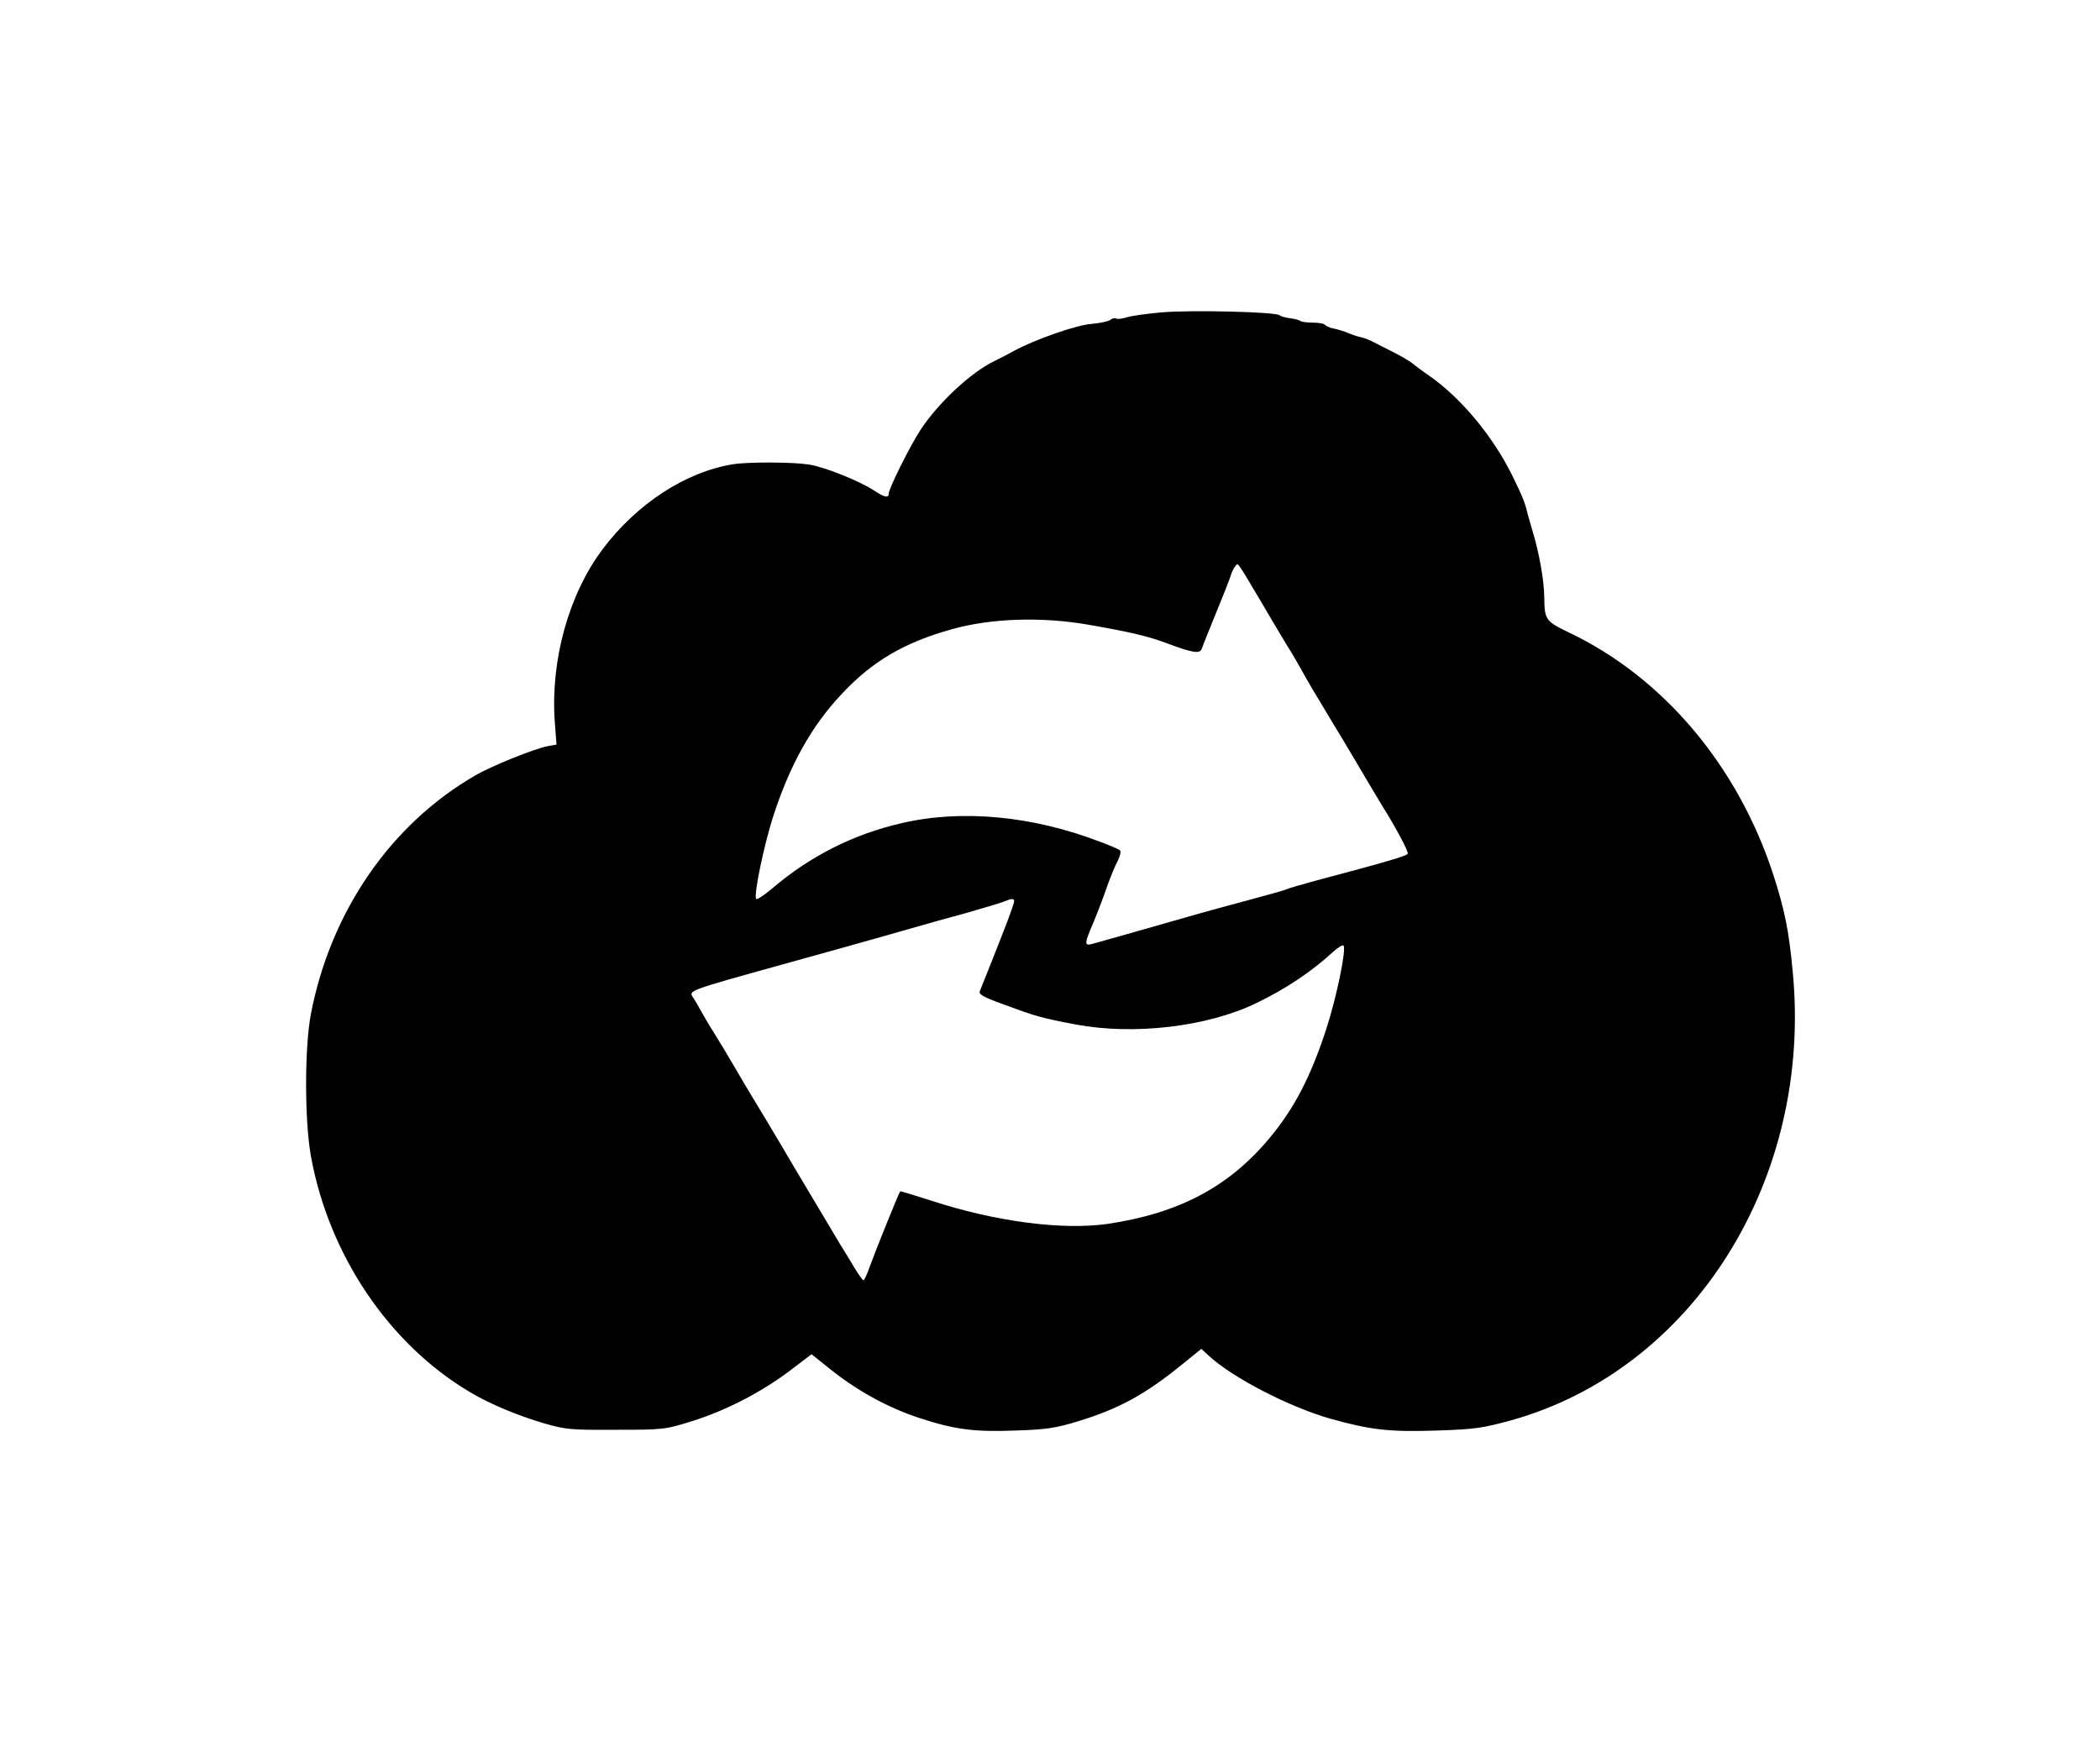 <?xml version="1.0" standalone="no"?>
<!DOCTYPE svg PUBLIC "-//W3C//DTD SVG 20010904//EN"
 "http://www.w3.org/TR/2001/REC-SVG-20010904/DTD/svg10.dtd">
<svg version="1.0" xmlns="http://www.w3.org/2000/svg"
 width="820pt" height="680pt" viewBox="0 0 820 680"
 preserveAspectRatio="xMidYMid meet">

<g transform="translate(0,680) scale(0.1,-0.1)"
fill="#000000" stroke="none">
<path d="M4535 5580 c-55 -5 -115 -13 -134 -19 -19 -6 -38 -8 -43 -5 -5 3 -15
1 -22 -5 -7 -6 -40 -13 -74 -16 -59 -4 -223 -62 -302 -105 -19 -11 -54 -29
-77 -40 -93 -45 -221 -165 -290 -271 -43 -67 -123 -228 -123 -248 0 -17 -18
-13 -58 14 -57 37 -196 93 -255 101 -65 10 -238 10 -294 1 -186 -30 -376 -154
-510 -332 -132 -176 -203 -432 -187 -670 l7 -93 -34 -6 c-55 -11 -219 -77
-284 -115 -329 -190 -564 -531 -641 -931 -25 -132 -25 -415 0 -555 70 -387
306 -736 623 -923 77 -46 186 -91 288 -121 84 -24 103 -26 280 -25 185 0 193
1 295 33 132 41 270 112 382 196 l87 66 80 -64 c104 -82 222 -146 341 -185
138 -45 212 -55 374 -49 121 4 156 9 245 36 161 49 266 107 409 224 l73 59 27
-25 c93 -87 318 -203 478 -248 157 -44 230 -52 414 -46 149 5 177 9 291 40
712 199 1178 942 1099 1754 -15 160 -31 238 -76 378 -138 423 -428 768 -796
944 -94 45 -97 50 -98 141 -1 62 -19 167 -44 250 -9 30 -18 63 -21 73 -11 47
-20 68 -61 152 -76 153 -200 302 -324 388 -25 17 -54 39 -65 48 -11 9 -45 29
-75 44 -30 15 -67 34 -81 41 -15 8 -35 15 -45 17 -11 2 -32 9 -49 16 -16 7
-42 15 -58 18 -15 3 -30 10 -33 14 -3 5 -24 9 -48 9 -23 0 -46 3 -49 7 -4 3
-21 8 -39 10 -17 2 -36 7 -42 12 -16 13 -344 21 -461 11z m388 -1128 c39 -67
86 -146 104 -175 18 -28 43 -72 57 -97 13 -25 61 -106 106 -180 45 -74 91
-151 102 -170 24 -41 85 -144 107 -180 51 -81 101 -175 98 -184 -3 -9 -91 -34
-358 -105 -59 -16 -110 -31 -115 -34 -5 -3 -70 -21 -144 -41 -74 -20 -182 -49
-240 -66 -175 -50 -354 -101 -377 -107 -30 -7 -29 1 8 88 17 41 41 104 53 140
13 36 31 80 41 98 9 18 13 36 8 40 -4 4 -40 20 -79 34 -263 101 -540 127 -774
72 -187 -43 -356 -128 -505 -255 -33 -28 -61 -46 -63 -40 -8 22 31 207 65 315
66 206 152 361 272 487 118 126 243 199 426 250 154 44 355 50 536 18 166 -29
234 -45 310 -74 99 -37 125 -40 132 -19 3 10 28 72 55 138 27 66 53 131 57
145 4 14 12 31 18 38 12 15 3 27 100 -136z m-963 -1172 c0 -5 -11 -37 -24 -72
-23 -61 -97 -247 -110 -279 -5 -12 13 -23 91 -51 127 -47 146 -53 283 -79 228
-43 516 -9 707 84 114 55 217 124 300 201 18 16 36 27 39 23 12 -12 -26 -199
-67 -325 -61 -188 -126 -312 -222 -427 -159 -191 -355 -294 -633 -335 -178
-25 -437 9 -688 91 -66 21 -120 38 -121 36 -6 -7 -100 -241 -117 -289 -11 -32
-23 -58 -26 -58 -4 0 -20 23 -37 51 -16 28 -42 69 -56 92 -14 23 -92 155 -174
292 -81 138 -158 266 -170 285 -12 19 -41 69 -65 110 -24 41 -58 98 -75 125
-18 28 -42 68 -54 90 -12 22 -27 48 -33 57 -21 30 -28 27 357 134 165 46 307
85 460 129 72 21 184 52 250 70 66 19 131 38 145 44 32 13 40 13 40 1z"/>
</g>
</svg>
